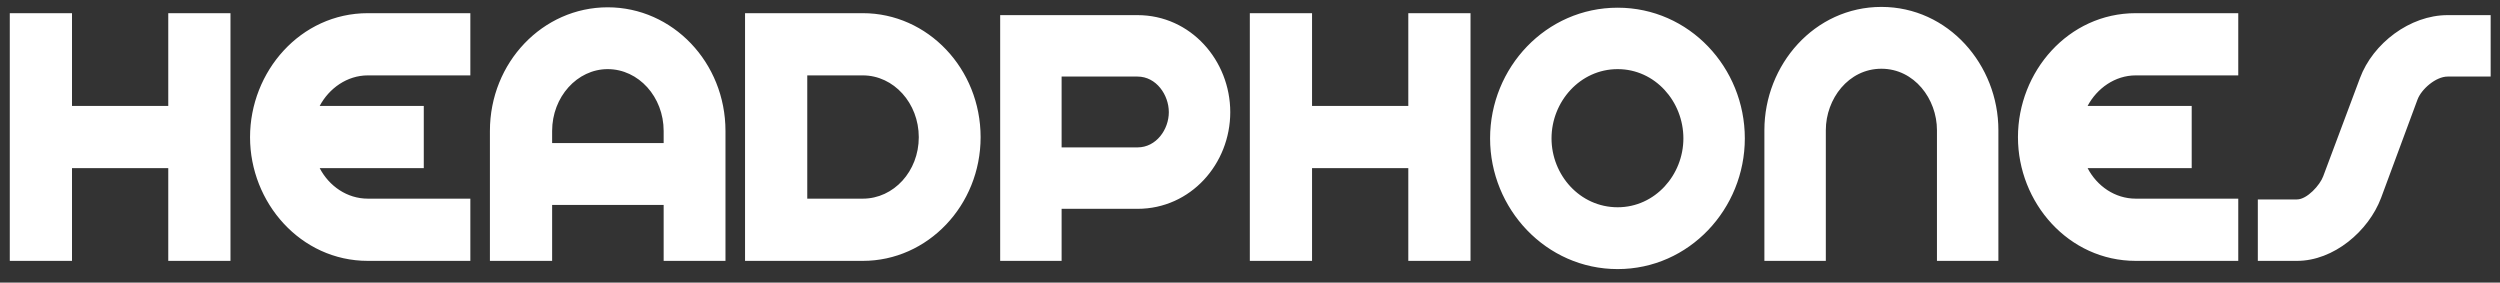 <svg width="115" height="13" viewBox="0 0 115 13" fill="none" xmlns="http://www.w3.org/2000/svg">
  <rect x="0" y="0" width="115" height="13" fill="#333333" stroke="none"/>
  <path fill-rule="evenodd" clip-rule="evenodd" d="M83.988 5.988V12H81.162V5.988C81.162 2.982 83.466 0.318 86.544 0.318C89.622 0.318 91.926 2.982 91.926 5.988V12H89.1V5.988C89.1 4.548 88.056 3.162 86.544 3.162C85.032 3.162 83.988 4.548 83.988 5.988ZM25.398 12V9.426H30.528V12H33.372V6.024C33.372 2.874 30.942 0.336 27.954 0.336C24.966 0.336 22.536 2.874 22.536 6.024V12H25.398ZM3.312 7.734V12H0.45V0.606H3.312V4.872H7.74V0.606H10.602V12H7.74V7.734H3.312ZM21.636 9.138V12H16.92C13.824 12 11.502 9.318 11.502 6.312C11.502 3.288 13.824 0.606 16.92 0.606H21.636V3.468H16.92C15.966 3.468 15.138 4.062 14.706 4.872H19.494V7.734H14.706C15.138 8.562 15.966 9.138 16.92 9.138H21.636ZM25.398 6.582H30.528V6.024C30.528 4.458 29.376 3.18 27.954 3.18C26.55 3.18 25.398 4.458 25.398 6.024V6.582ZM39.69 12C42.678 12 45.108 9.444 45.108 6.312C45.108 3.162 42.678 0.606 39.69 0.606H34.272V12H39.69ZM37.134 9.138H39.69C41.112 9.138 42.264 7.878 42.264 6.312C42.264 4.746 41.112 3.468 39.69 3.468H37.134V9.138ZM48.834 12V9.606H52.326C54.774 9.606 56.592 7.536 56.592 5.16C56.592 2.784 54.774 0.696 52.326 0.696H46.008V12H48.834ZM48.834 6.78H52.326C53.19 6.78 53.766 5.952 53.766 5.16C53.766 4.368 53.19 3.522 52.326 3.522H48.834V6.78ZM60.354 12V7.734H64.782V12H67.644V0.606H64.782V4.872H60.354V0.606H57.492V12H60.354ZM80.262 6.366C80.262 9.606 77.706 12.378 74.412 12.378C71.118 12.378 68.544 9.606 68.544 6.366C68.544 3.108 71.118 0.354 74.412 0.354C77.706 0.354 80.262 3.108 80.262 6.366ZM74.412 9.534C72.666 9.534 71.37 8.04 71.37 6.366C71.37 4.674 72.684 3.18 74.412 3.18C76.14 3.18 77.436 4.674 77.436 6.366C77.436 8.04 76.14 9.534 74.412 9.534ZM102.96 12V9.138H98.244C97.29 9.138 96.462 8.562 96.03 7.734H100.818V4.872H96.03C96.462 4.062 97.29 3.468 98.244 3.468H102.96V0.606H98.244C95.148 0.606 92.826 3.288 92.826 6.312C92.826 9.318 95.148 12 98.244 12H102.96ZM109.53 9.102C108.954 10.632 107.352 12 105.66 12H103.86V9.174H105.66C106.128 9.174 106.722 8.508 106.866 8.112L108.558 3.594C109.152 1.992 110.862 0.696 112.59 0.696H114.57V3.522H112.59C112.05 3.522 111.384 4.098 111.204 4.584L109.53 9.102Z" fill="white"/>
  </svg>
  